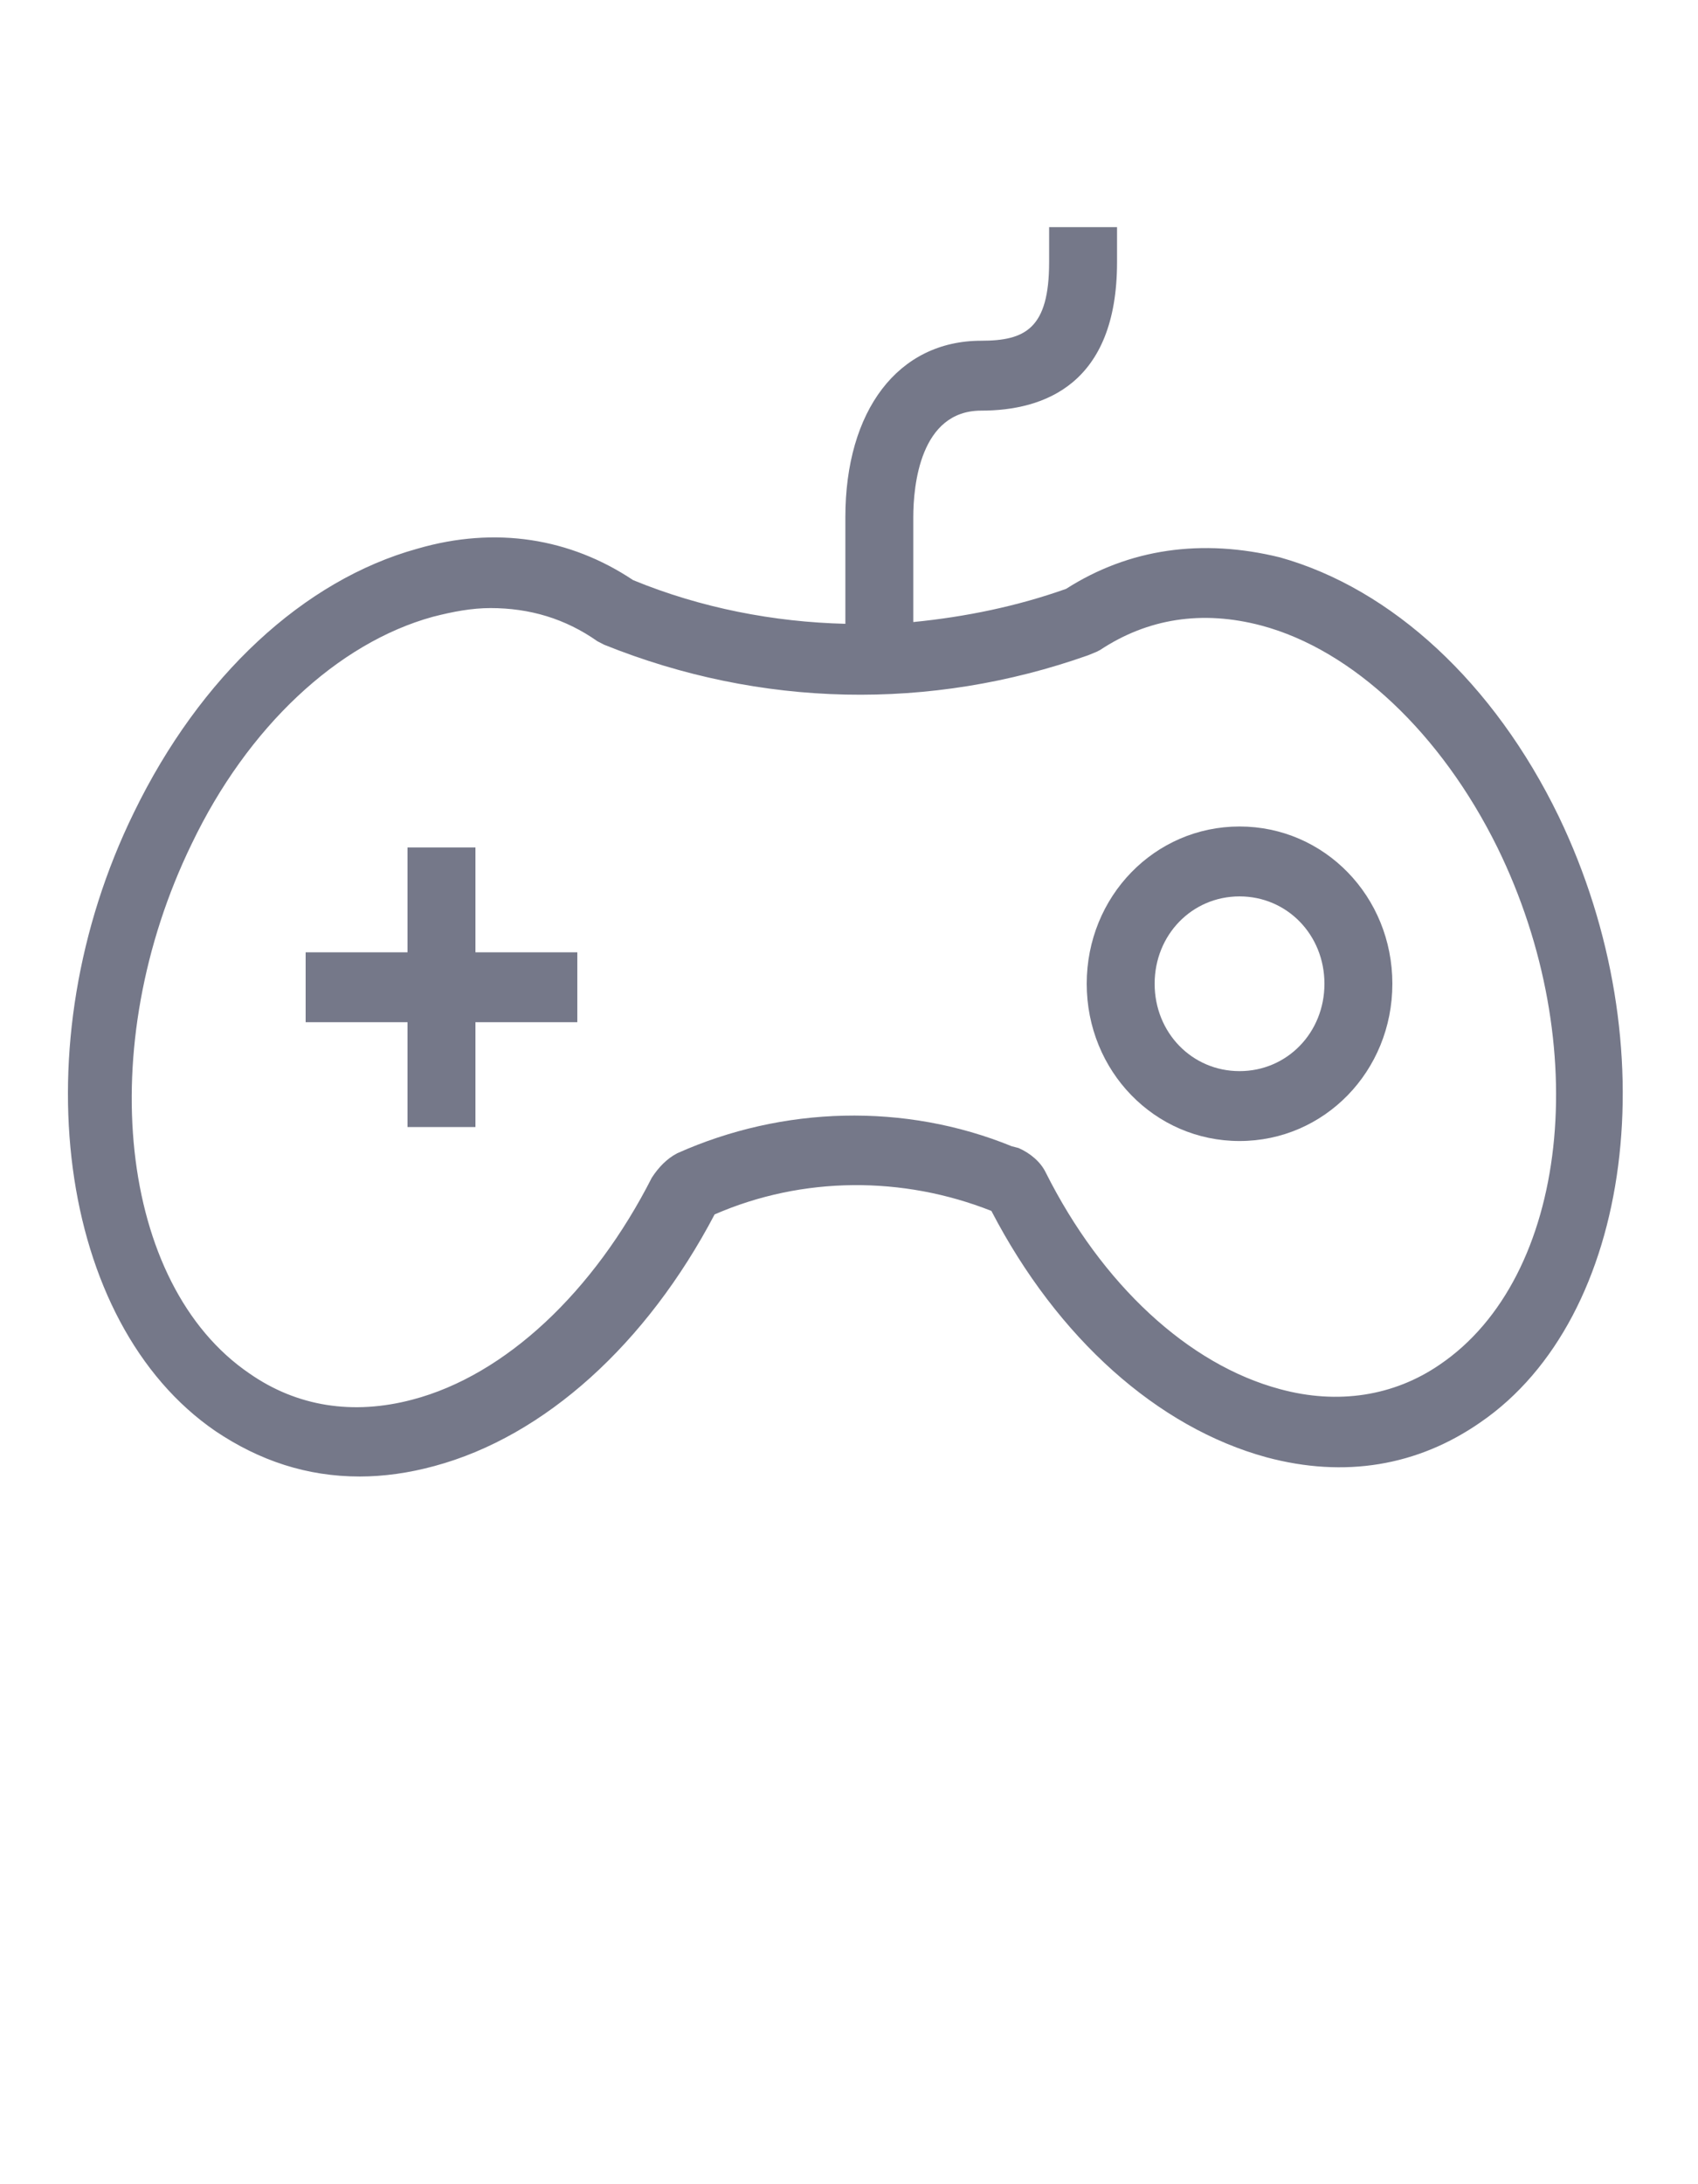 <svg width="35" height="45" viewBox="0 0 35 45" fill="none" xmlns="http://www.w3.org/2000/svg">
<path d="M32.125 16.812C30.795 14.076 28.695 12.132 26.385 11.484C24.775 11.088 23.27 11.304 21.975 12.132C20.96 12.492 19.91 12.708 18.825 12.816V10.656C18.825 10.008 18.965 8.46 20.225 8.46C21.52 8.46 23.025 7.92 23.025 5.4V4.68H21.625V5.4C21.625 6.768 21.135 7.02 20.225 7.02C18.51 7.02 17.425 8.46 17.425 10.656V12.852C15.955 12.816 14.45 12.528 13.05 11.952C11.755 11.088 10.215 10.836 8.605 11.304C6.26 11.952 4.125 13.932 2.76 16.74C0.415 21.528 1.185 27.252 4.44 29.484C5.35 30.096 6.33 30.42 7.415 30.42C7.905 30.42 8.43 30.348 8.955 30.204C11.23 29.592 13.33 27.684 14.73 25.02C16.55 24.228 18.615 24.228 20.435 24.948C21.8 27.576 23.865 29.412 26.105 30.024C27.715 30.456 29.22 30.204 30.515 29.304C33.665 27.144 34.4 21.528 32.125 16.812ZM29.675 28.116C28.73 28.764 27.575 28.944 26.385 28.62C24.495 28.116 22.71 26.46 21.555 24.156C21.45 23.94 21.24 23.76 20.995 23.652L20.855 23.616C18.65 22.716 16.13 22.788 13.96 23.76C13.75 23.868 13.575 24.048 13.435 24.264C12.245 26.604 10.425 28.332 8.5 28.836C7.275 29.16 6.12 28.98 5.14 28.296C2.445 26.46 1.92 21.564 3.95 17.388C5.105 14.976 6.96 13.248 8.92 12.708C9.34 12.6 9.725 12.528 10.11 12.528C10.915 12.528 11.65 12.744 12.315 13.212L12.455 13.284C15.675 14.58 19.175 14.652 22.43 13.5L22.605 13.428L22.675 13.392C23.655 12.744 24.775 12.564 26 12.888C27.89 13.392 29.71 15.12 30.865 17.46C32.86 21.528 32.335 26.316 29.675 28.116Z" fill="#757889"/>
<path d="M25.55 17.028C23.8 17.028 22.4 18.468 22.4 20.268C22.4 22.068 23.8 23.508 25.55 23.508C27.3 23.508 28.7 22.068 28.7 20.268C28.7 18.468 27.3 17.028 25.55 17.028ZM25.55 22.068C24.57 22.068 23.8 21.276 23.8 20.268C23.8 19.26 24.57 18.468 25.55 18.468C26.53 18.468 27.3 19.26 27.3 20.268C27.3 21.276 26.53 22.068 25.55 22.068Z" fill="#757889"/>
<path d="M9.8 17.46H8.4V19.62H6.3V21.06H8.4V23.22H9.8V21.06H11.9V19.62H9.8V17.46Z" fill="#757889"/>
</svg>
